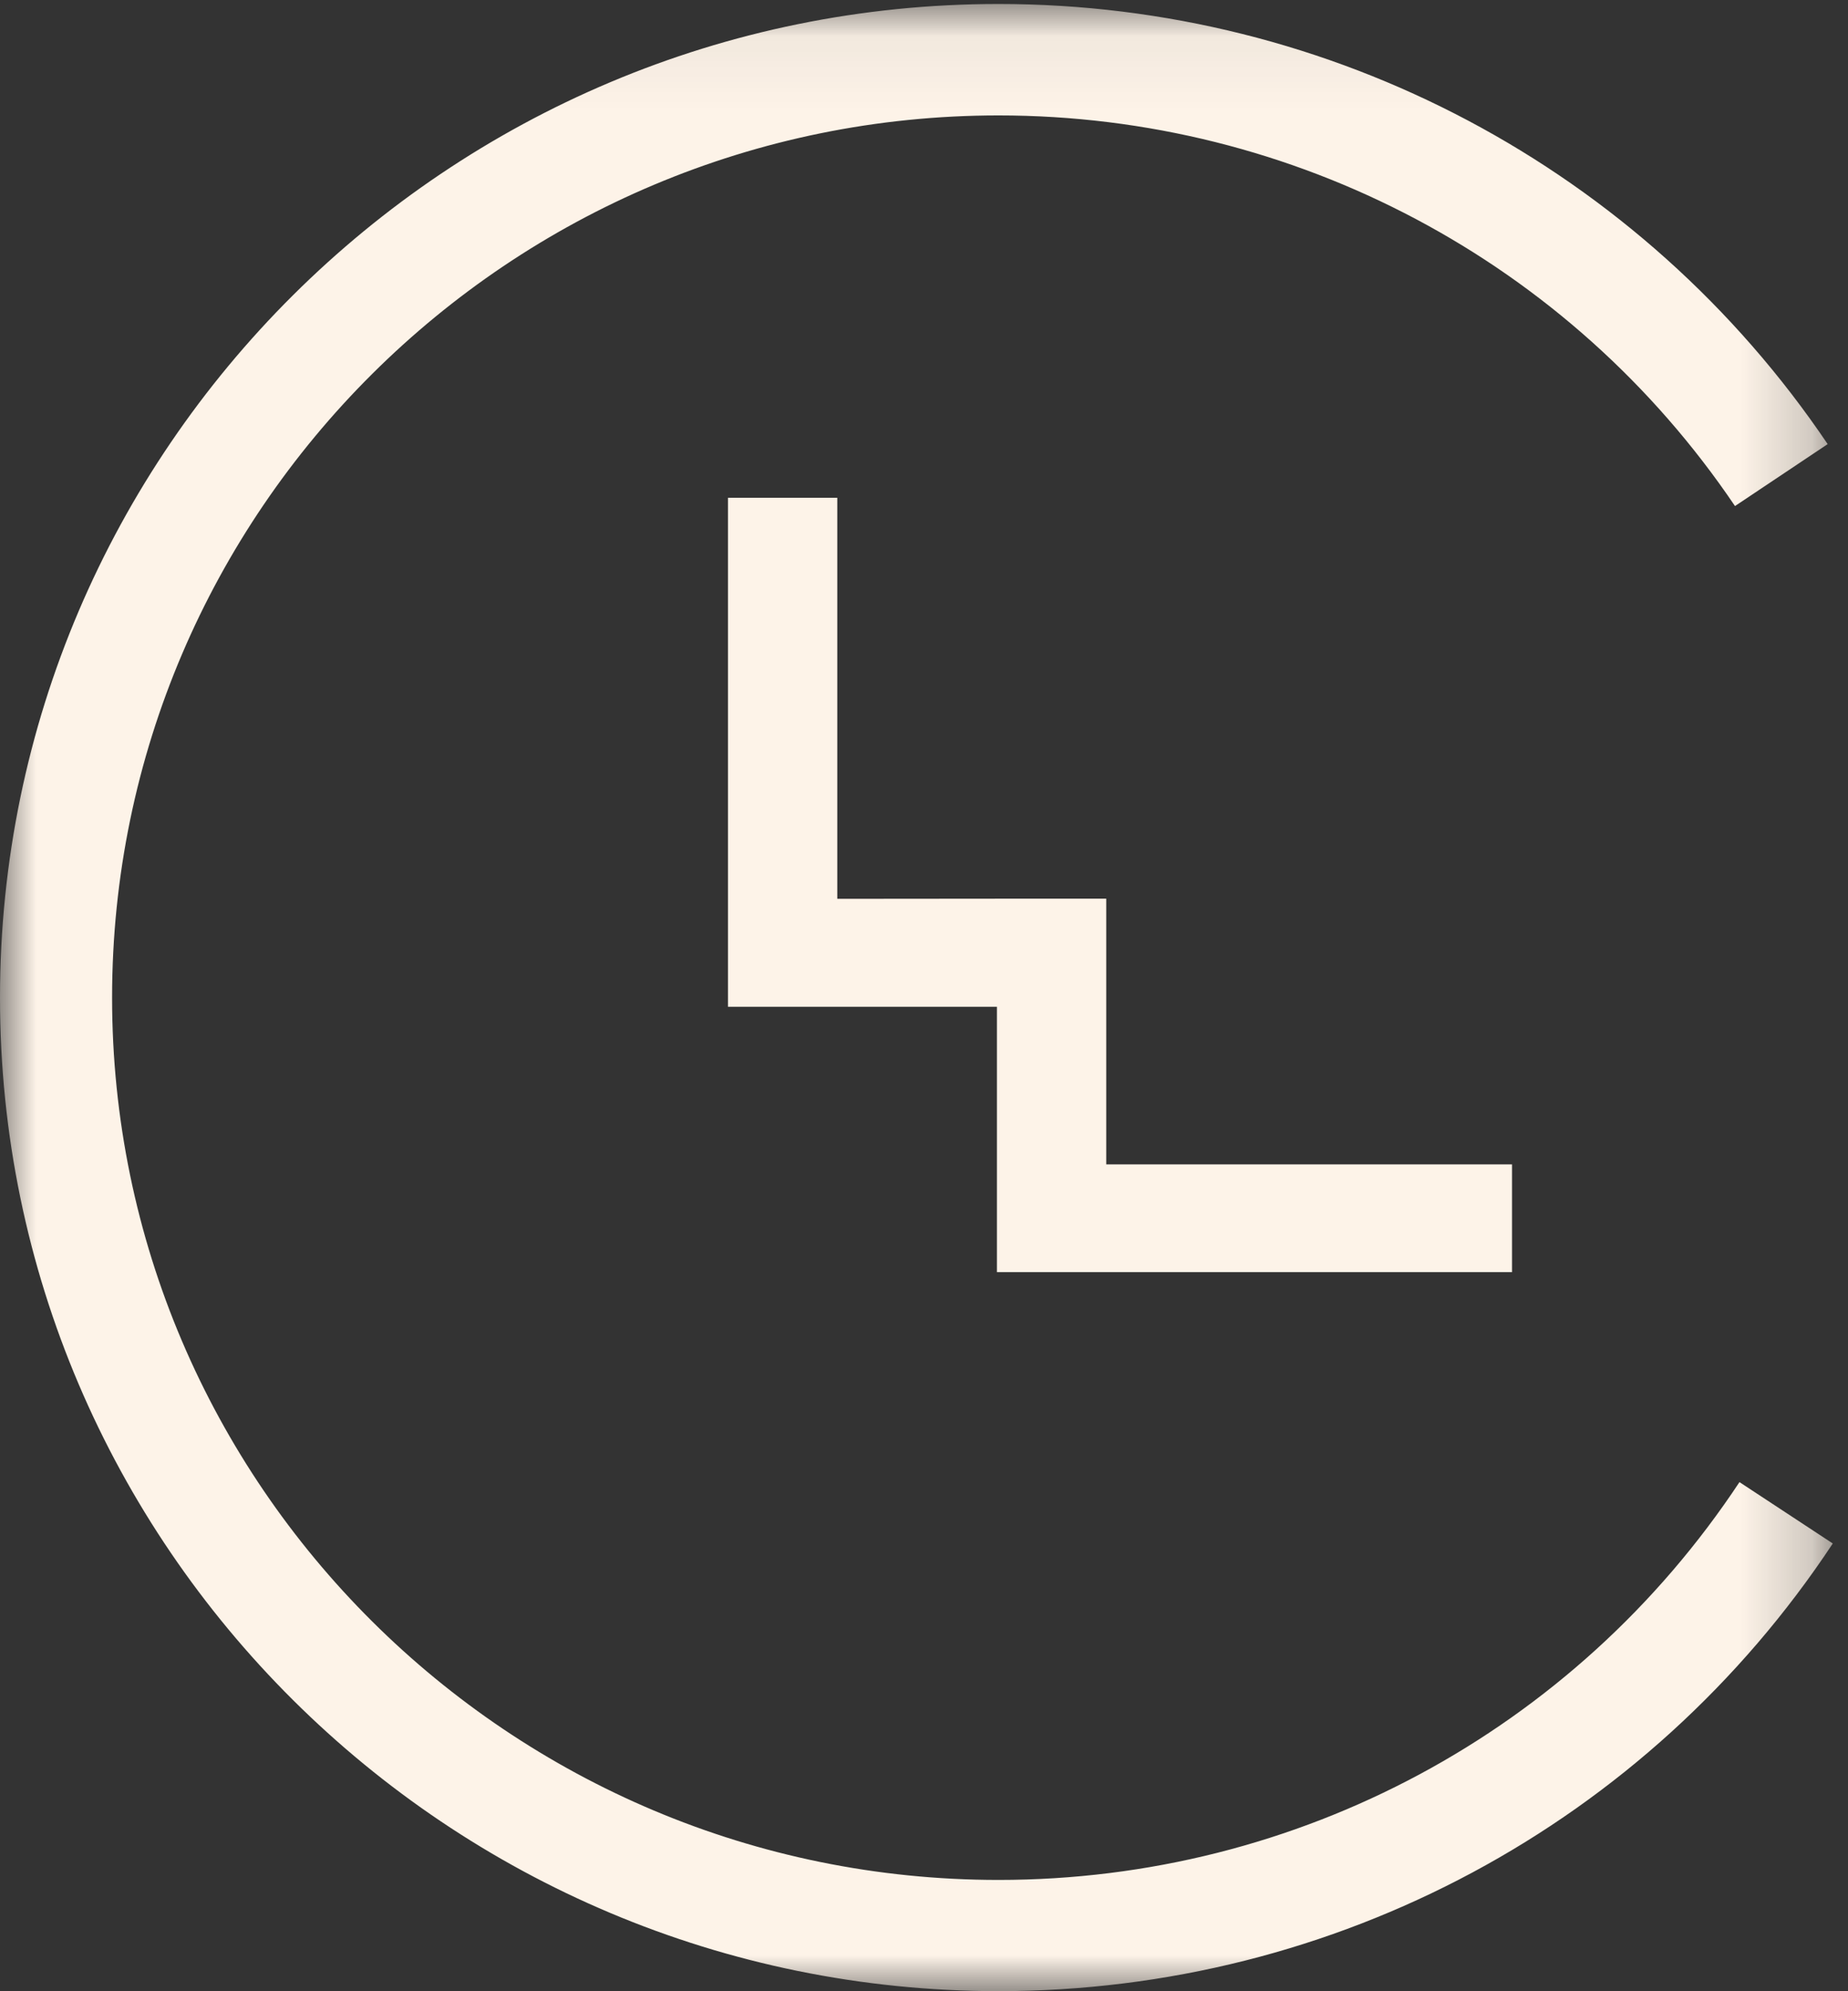 <?xml version="1.0" encoding="UTF-8"?>
<svg width="26px" height="28px" viewBox="0 0 26 28" version="1.1" xmlns="http://www.w3.org/2000/svg" xmlns:xlink="http://www.w3.org/1999/xlink">
    <rect x="0" y="0" width="26" height="28" fill="#333333" stroke="none"/>
    <title>C icon white</title>
    <defs>
        <polygon id="path-1" points="0 0.057 25.786 0.057 25.786 27.999 0 27.999"></polygon>
    </defs>
    <g id="HOMEPAGE" stroke="none" stroke-width="1" fill="none" fill-rule="evenodd">
        <g id="1.1-Clockwise-homepage" transform="translate(-385, -3896)">
            <g id="Map-section" transform="translate(0, 3751)">
                <g id="C-icon-white" transform="translate(385, 145)">
                    <g id="Group-6">
                        <g id="Group-3">
                            <mask id="mask-2" fill="white">
                                <use xlink:href="#path-1"></use>
                            </mask>
                            <g id="Clip-2"></g>
                            <path d="M24.473,20.841 C22.154,24.344 18.258,26.435 14.049,26.435 C7.172,26.435 1.577,20.871 1.577,14.029 C1.577,7.187 7.172,1.623 14.049,1.623 C18.211,1.623 22.085,3.675 24.41,7.116 L25.714,6.245 C23.097,2.369 18.735,0.056 14.049,0.056 C6.303,0.056 0,6.326 0,14.029 C0,21.732 6.303,27.999 14.049,27.999 C18.787,27.999 23.177,25.648 25.786,21.704 L24.473,20.841 Z" id="Fill-1" fill="#FDF3E8" mask="url(#mask-2)"></path>
                        </g>
                        <polygon id="Fill-4" fill="#FDF3E8" points="14.026 17.889 21.273 17.889 21.273 16.373 15.564 16.373 15.564 12.637 14.026 12.637 11.78 12.639 11.78 7 10.242 7 10.242 14.135 10.242 14.157 14.026 14.157 14.026 17.131"></polygon>
                    </g>
                </g>
            </g>
        </g>
    </g>
</svg>